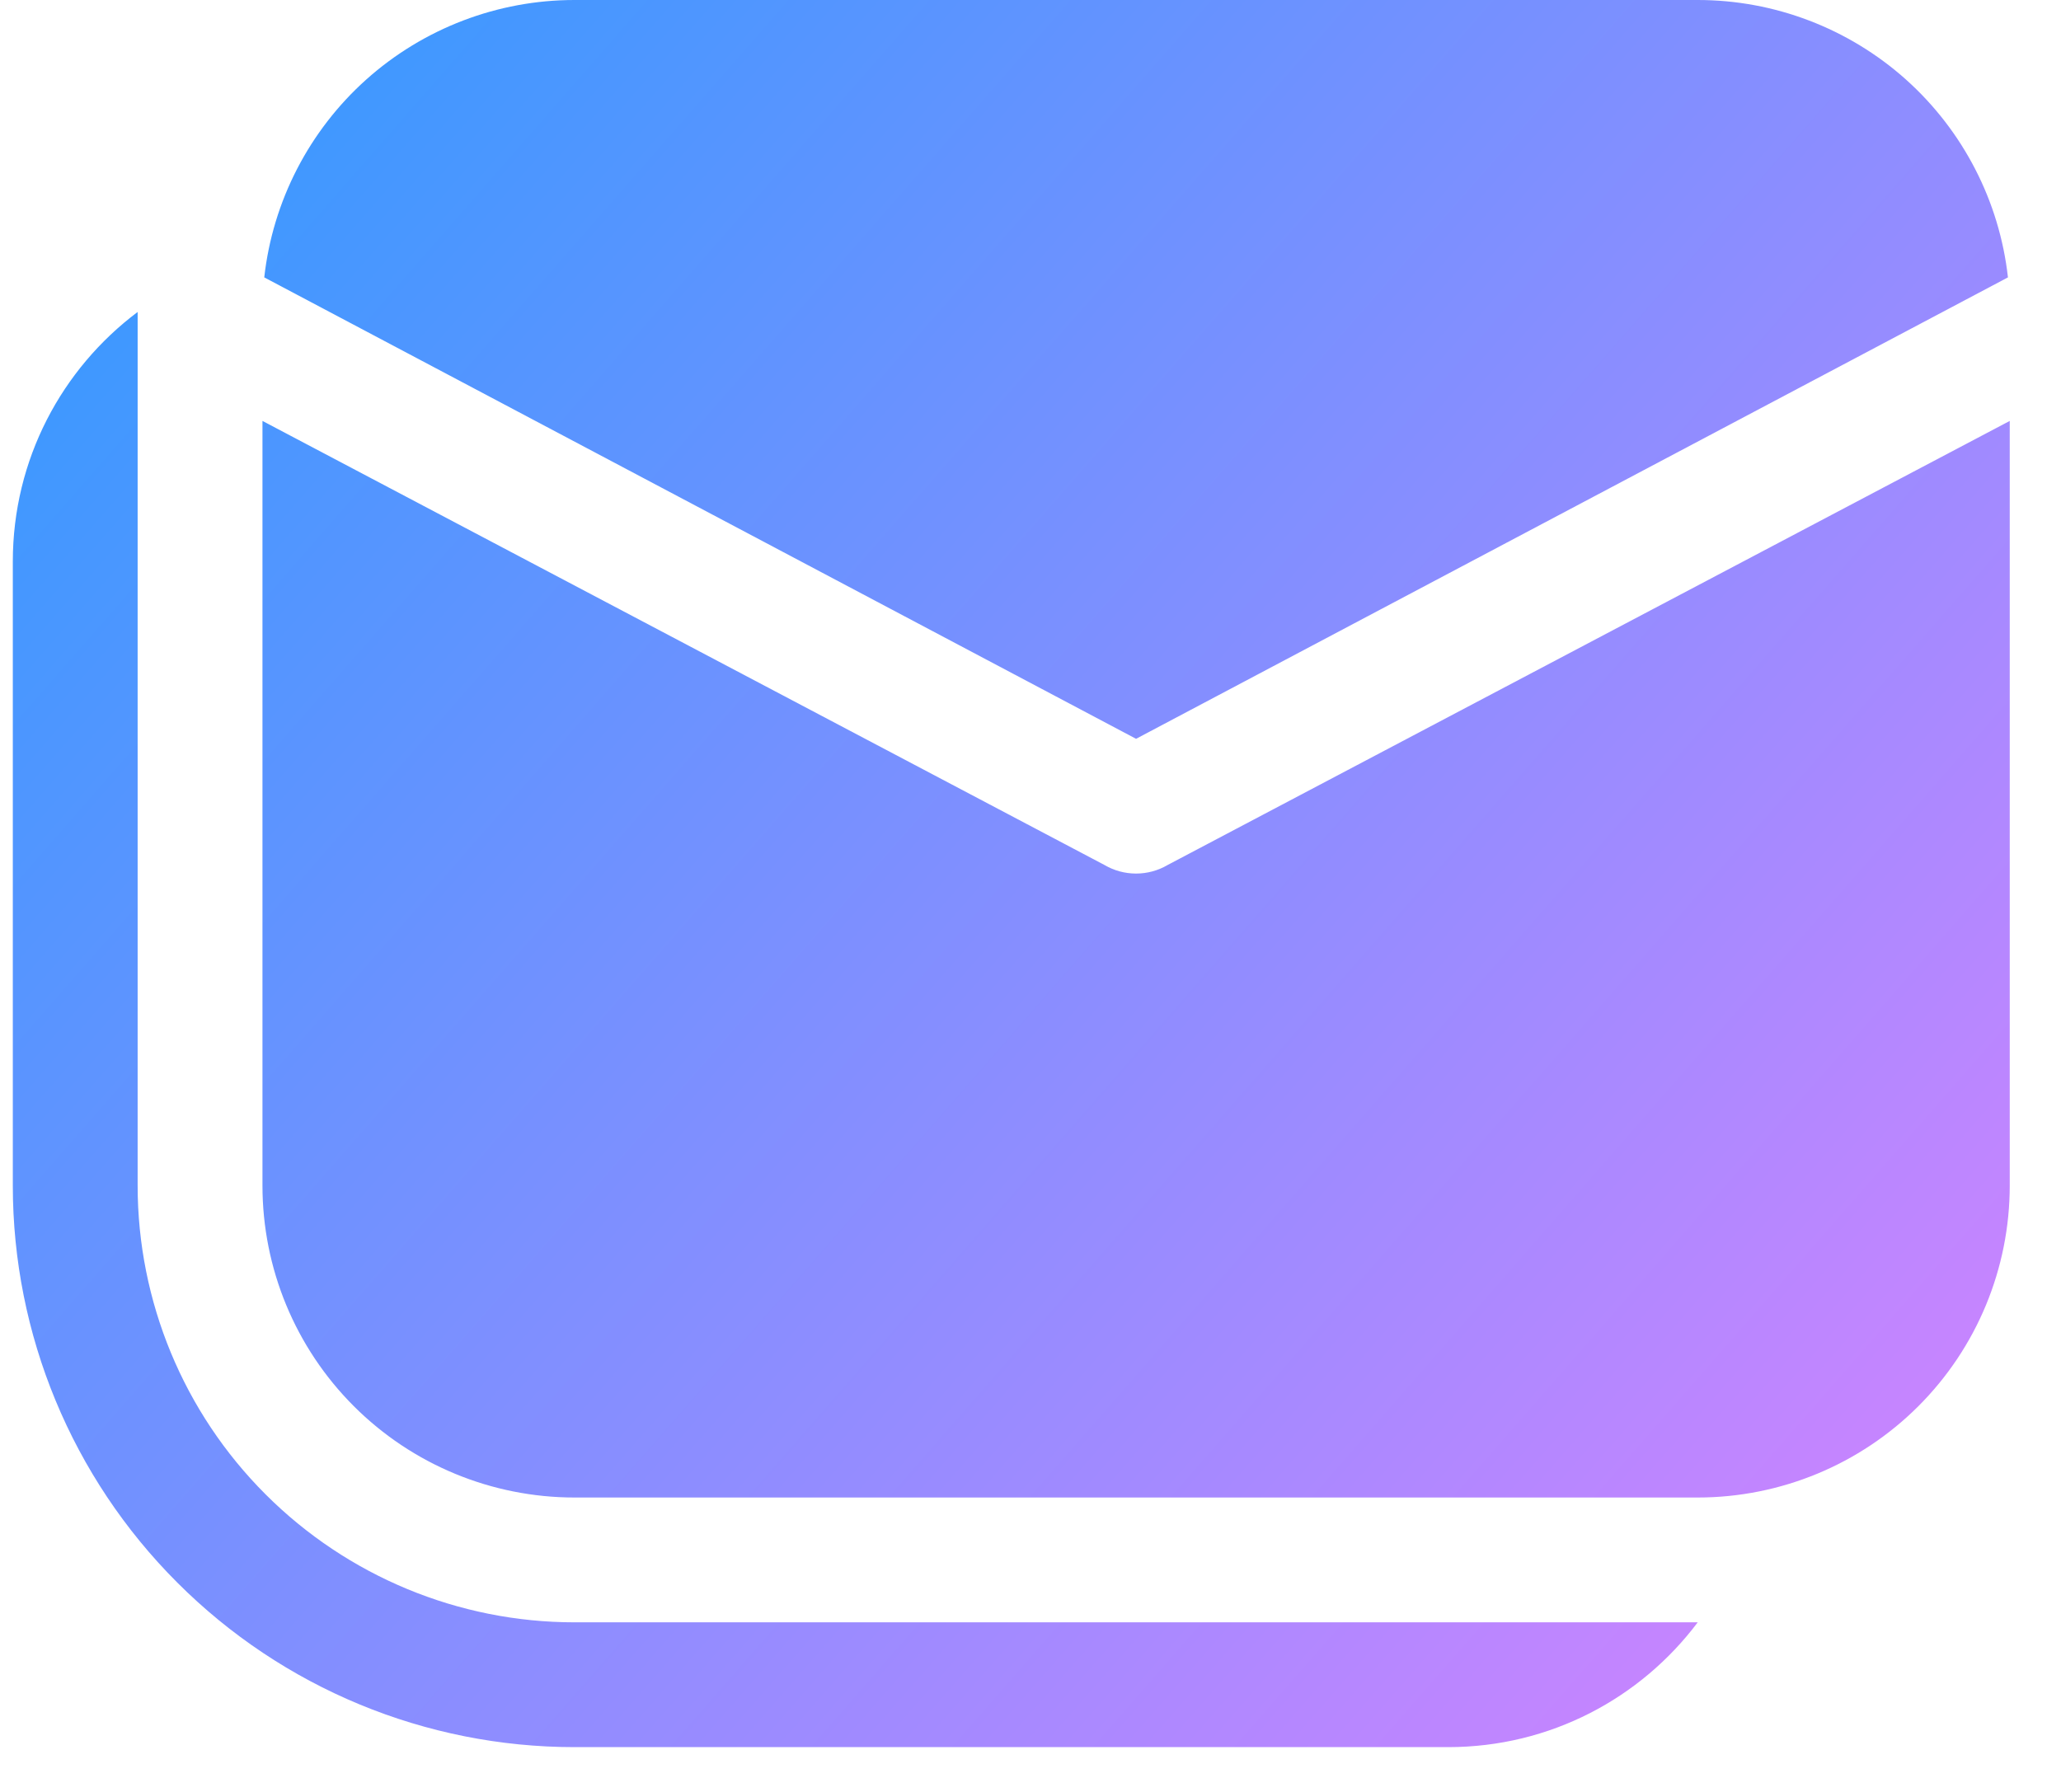 <svg width="23" height="20" viewBox="0 0 23 20" fill="none" xmlns="http://www.w3.org/2000/svg">
<path d="M2.929 13.232V4.698L12.325 9.654C12.432 9.717 12.554 9.75 12.678 9.75C12.802 9.75 12.924 9.717 13.031 9.654L22.428 4.698V13.232C22.428 14.156 22.062 15.041 21.409 15.694C20.756 16.347 19.87 16.714 18.946 16.714H6.411C5.487 16.714 4.601 16.347 3.948 15.694C3.295 15.041 2.929 14.156 2.929 13.232ZM2.949 3.096C3.044 2.245 3.45 1.458 4.088 0.887C4.727 0.316 5.554 -0 6.411 4.31127e-08H18.946C19.803 -0 20.63 0.316 21.269 0.887C21.907 1.458 22.313 2.245 22.408 3.096L12.678 8.246L2.949 3.096ZM16.161 19.5C17.3 19.5 18.311 18.953 18.946 18.107H6.411C5.118 18.107 3.878 17.593 2.964 16.679C2.049 15.765 1.536 14.525 1.536 13.232V3.482C0.69 4.117 0.143 5.128 0.143 6.268V13.232C0.143 14.895 0.803 16.489 1.979 17.664C3.154 18.84 4.748 19.5 6.411 19.5H16.161Z" fill="url(#paint0_linear_618_1765)"/>
<defs>
<linearGradient id="paint0_linear_618_1765" x1="0.143" y1="0" x2="22.428" y2="19.5" gradientUnits="userSpaceOnUse">
<stop stop-color="#2C9BFF"/>
<stop offset="1" stop-color="#D982FF"/>
</linearGradient>
</defs>
</svg>
